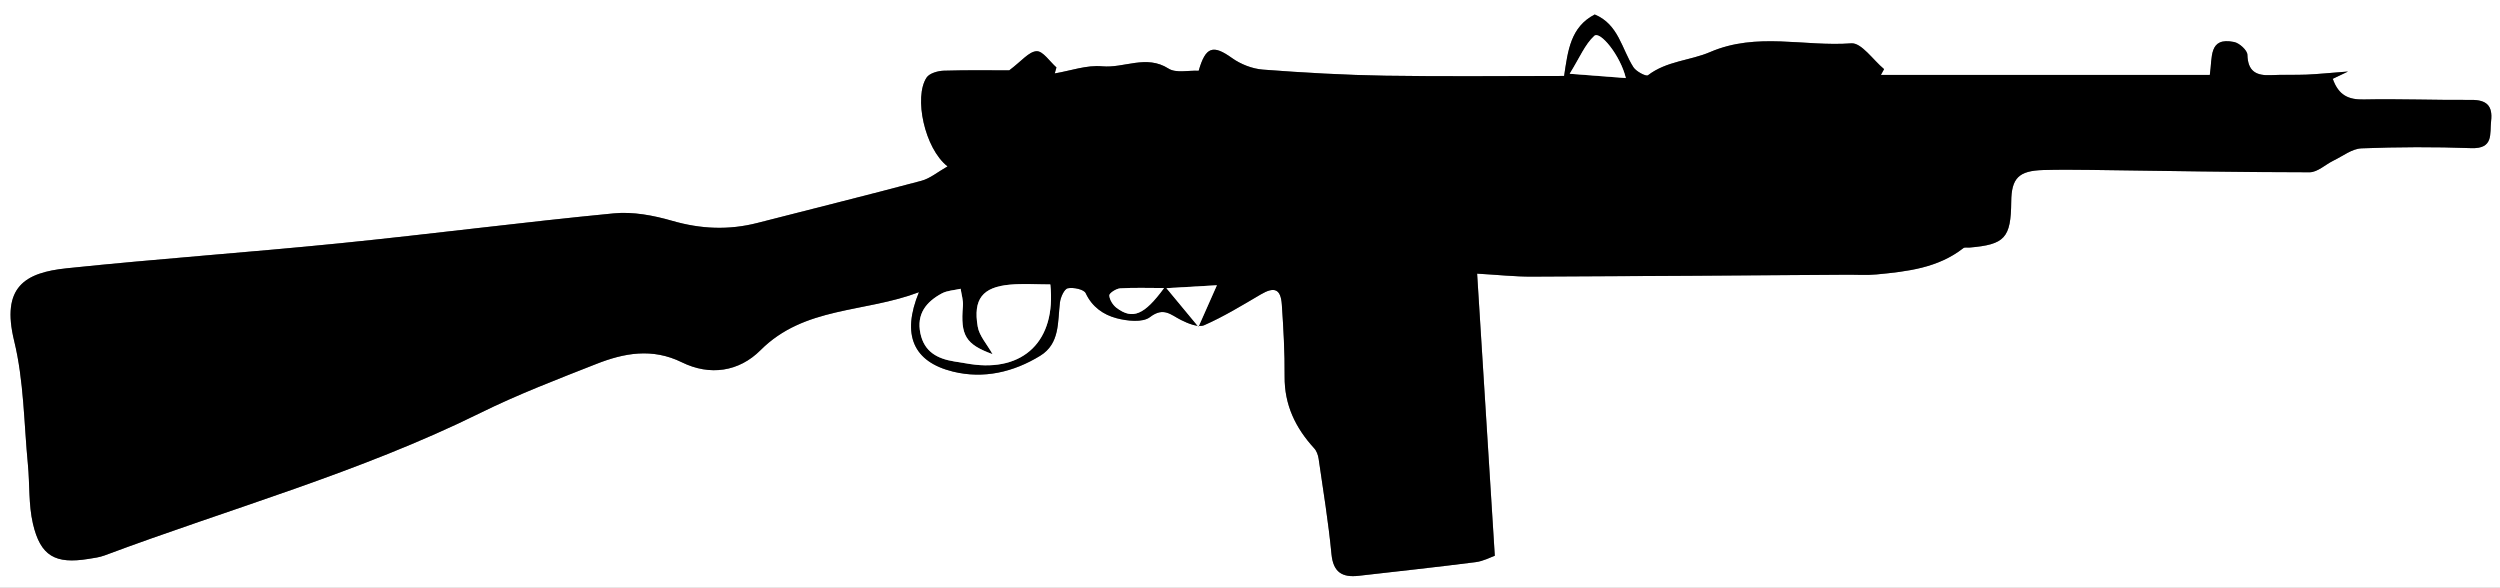 <?xml version="1.0" encoding="UTF-8"?>
<svg id="Layer_1" data-name="Layer 1" xmlns="http://www.w3.org/2000/svg" viewBox="0 0 604 142">
  <rect x="0" y="0" width="604" height="142" fill="#808080" stroke="none"/>
  <defs>
    <style>
      .cls-1, .cls-2 {
        stroke-width: 0px;
      }

      .cls-2 {
        fill: #fff;
      }
    </style>
  </defs>
  <g id="_6TleWO.tif" data-name="6TleWO.tif">
    <g>
      <path class="cls-2" d="m604,142c-201.33,0-402.67,0-604,0C0,94.67,0,47.33,0,0c201.33,0,402.67,0,604,0,0,47.33,0,94.67,0,142ZM377.89,18.35c-14.49,0-28.8.17-43.1-.06-9.89-.16-19.79-.73-29.66-1.47-2.56-.19-5.37-1.29-7.46-2.79-4.58-3.28-6.37-2.81-8.06,3.06-2.43-.12-5.48.63-7.29-.52-5.39-3.44-10.71-.04-16.03-.55-3.73-.35-7.63,1.08-11.46,1.72.14-.48.27-.97.41-1.45-1.6-1.41-3.26-3.99-4.79-3.92-1.87.09-3.64,2.4-6.62,4.63-4.16,0-9.99-.11-15.81.08-1.44.05-3.47.63-4.15,1.66-3.12,4.69-.51,17.13,5.07,21.46-2.39,1.35-4.22,2.92-6.32,3.48-13.17,3.51-26.41,6.78-39.61,10.18-6.94,1.79-13.7,1.49-20.64-.52-4.5-1.3-9.46-2.23-14.06-1.79-22.04,2.13-44,4.99-66.03,7.21-22.04,2.22-44.15,3.76-66.17,6.06-10.06,1.05-15.87,4.48-12.68,17.55,2.36,9.66,2.35,19.89,3.32,29.87.46,4.76.14,9.67,1.21,14.27,1.82,7.85,5.41,9.81,13.42,8.52,1.31-.21,2.66-.38,3.89-.84,30.31-11.34,61.63-20.03,90.78-34.42,9.06-4.47,18.56-8.1,27.98-11.82,6.75-2.66,13.57-3.94,20.71-.42,6.78,3.34,13.8,2.29,19-2.92,10.61-10.62,25.08-9.01,38.29-14.02-4.25,10.31-1.36,16.84,8.22,19.19,7.4,1.82,14.61.13,21.06-3.82,4.82-2.95,4.2-8.18,4.78-12.89.15-1.26,1.04-3.24,1.89-3.42,1.36-.28,3.9.26,4.33,1.18,1.55,3.35,4.31,5.22,7.45,6.05,2.56.68,6.31,1.09,8.07-.26,3.32-2.55,5.05-.54,7.54.7,1.7.85,4.17,1.86,5.59,1.24,4.72-2.08,9.17-4.79,13.63-7.42,3.3-1.94,4.86-1.37,5.11,2.46.39,5.78.72,11.57.67,17.36-.06,6.86,2.62,12.42,7.15,17.35.59.64.94,1.65,1.07,2.53,1.1,7.66,2.36,15.31,3.1,23.01.42,4.41,2.59,5.72,6.57,5.26,9.43-1.08,18.86-2.09,28.27-3.3,1.87-.24,3.64-1.2,4.62-1.54-1.43-22.89-2.82-45-4.27-68.16,5.04.29,9.14.74,13.24.72,25.33-.1,50.66-.3,75.99-.46,2.42-.02,4.86.16,7.26-.07,7.41-.71,14.82-1.53,20.99-6.36.32-.25.98-.08,1.47-.13,8.55-.73,10.01-2.33,10.09-11.07.05-5.69,1.79-7.48,7.7-7.66,3.83-.12,7.67-.08,11.5-.03,17.62.22,35.25.56,52.87.57,1.94,0,3.87-1.9,5.84-2.85,2.21-1.07,4.44-2.84,6.71-2.93,8.82-.34,17.67-.38,26.49-.05,5.51.2,4.47-3.45,4.83-6.58.41-3.63-1.07-5.1-4.78-5.07-8.66.07-17.33-.29-25.99-.11-3.67.08-6.08-.99-7.49-4.99.71-.34,1.68-.8,3.69-1.76-4.46.34-7.24.63-10.03.75-2.83.12-5.67-.03-8.5.12-3.57.18-5.67-.84-5.78-4.92-.03-1.09-1.93-2.82-3.21-3.08-6.22-1.26-5.21,3.72-5.87,7.96h-79.47c.26-.47.51-.94.77-1.41-2.65-2.19-5.46-6.41-7.93-6.23-11.32.85-22.76-2.78-34.13,2.12-4.76,2.05-10.49,2.14-14.99,5.6-.44.34-2.85-.91-3.51-1.95-2.84-4.44-3.58-10.35-9.34-12.74-5.86,3.03-6.49,8.75-7.4,14.85Z"/>
      <path class="cls-1" d="m377.89,18.35c.91-6.1,1.54-11.82,7.4-14.85,5.75,2.39,6.5,8.3,9.34,12.74.66,1.04,3.07,2.29,3.51,1.95,4.5-3.46,10.23-3.55,14.99-5.6,11.37-4.9,22.81-1.27,34.13-2.12,2.47-.19,5.28,4.03,7.93,6.23-.26.47-.51.94-.77,1.41h79.47c.66-4.24-.35-9.23,5.87-7.96,1.28.26,3.18,1.99,3.21,3.08.1,4.08,2.2,5.11,5.78,4.92,2.83-.14,5.67,0,8.5-.12,2.79-.12,5.56-.41,10.03-.75-2,.95-2.97,1.42-3.69,1.76,1.41,4.01,3.82,5.07,7.49,4.99,8.66-.18,17.33.18,25.99.11,3.71-.03,5.2,1.44,4.78,5.07-.36,3.13.68,6.78-4.83,6.58-8.82-.33-17.67-.29-26.49.05-2.27.09-4.5,1.86-6.71,2.93-1.97.95-3.89,2.85-5.84,2.85-17.62,0-35.25-.35-52.87-.57-3.83-.05-7.67-.08-11.5.03-5.91.18-7.65,1.97-7.7,7.66-.08,8.74-1.54,10.34-10.09,11.07-.5.04-1.15-.13-1.47.13-6.17,4.83-13.58,5.65-20.99,6.36-2.4.23-4.84.05-7.26.07-25.33.17-50.66.37-75.99.46-4.1.02-8.2-.43-13.24-.72,1.45,23.15,2.83,45.27,4.27,68.16-.97.34-2.75,1.3-4.62,1.54-9.41,1.2-18.84,2.22-28.27,3.3-3.98.45-6.15-.85-6.57-5.26-.73-7.7-1.99-15.35-3.1-23.01-.13-.88-.48-1.89-1.07-2.53-4.52-4.93-7.21-10.49-7.15-17.35.05-5.78-.28-11.58-.67-17.36-.26-3.83-1.82-4.4-5.11-2.46-4.46,2.62-8.91,5.34-13.63,7.42-1.42.63-3.9-.39-5.59-1.24-2.49-1.24-4.21-3.25-7.54-.7-1.76,1.35-5.51.94-8.07.26-3.14-.83-5.89-2.7-7.45-6.05-.43-.93-2.97-1.46-4.33-1.18-.86.18-1.74,2.16-1.89,3.42-.58,4.71.03,9.94-4.78,12.89-6.45,3.95-13.66,5.64-21.06,3.82-9.58-2.35-12.47-8.88-8.22-19.19-13.2,5.01-27.68,3.4-38.29,14.02-5.2,5.2-12.22,6.25-19,2.92-7.15-3.52-13.96-2.25-20.71.42-9.42,3.71-18.92,7.34-27.98,11.82-29.16,14.4-60.47,23.09-90.78,34.42-1.23.46-2.58.63-3.89.84-8.01,1.3-11.6-.67-13.42-8.52-1.07-4.6-.75-9.51-1.21-14.27-.96-9.98-.96-20.21-3.32-29.87-3.19-13.07,2.62-16.5,12.68-17.55,22.03-2.3,44.14-3.84,66.17-6.06,22.03-2.22,43.99-5.08,66.03-7.21,4.6-.45,9.56.49,14.06,1.79,6.94,2.01,13.69,2.3,20.64.52,13.2-3.4,26.44-6.66,39.61-10.18,2.1-.56,3.93-2.13,6.32-3.48-5.57-4.34-8.18-16.77-5.07-21.46.69-1.04,2.72-1.62,4.15-1.66,5.82-.18,11.65-.08,15.81-.08,2.98-2.22,4.75-4.54,6.62-4.63,1.53-.07,3.19,2.52,4.79,3.92-.14.48-.27.97-.41,1.45,3.83-.64,7.73-2.07,11.46-1.72,5.32.5,10.64-2.89,16.03.55,1.81,1.16,4.86.4,7.29.52,1.69-5.87,3.48-6.33,8.06-3.06,2.1,1.5,4.9,2.59,7.46,2.79,9.87.75,19.77,1.31,29.66,1.47,14.3.23,28.61.06,43.1.06Zm-138.08,67.22c-6.53-2.38-7.78-4.55-7.17-11.61.12-1.37-.35-2.79-.55-4.19-1.52.35-3.22.4-4.54,1.12-3.79,2.04-6.16,4.97-5.18,9.66.93,4.44,4.08,6.11,8.15,6.77,1.31.21,2.63.44,3.94.64,12.8,1.95,20.74-5.6,19.3-19.24-3.19,0-6.5-.24-9.76.05-6.61.59-8.93,3.48-7.78,10.15.38,2.22,2.22,4.2,3.59,6.65ZM392.8,18.86c-1.31-5.45-6.22-11.48-7.62-10.19-2.26,2.08-3.51,5.24-5.94,9.15,5.71.44,9.5.73,13.56,1.04Zm-111.56,50.73c-3.84,0-7.23-.13-10.61.08-.96.06-2.64,1.16-2.61,1.71.06,1.05.88,2.35,1.78,3.02,3.83,2.86,6.64,1.74,11.44-4.81Zm8.31,9.37c1.72-3.88,2.87-6.48,4.45-10.04-4.56.26-7.59.44-12.19.7,2.9,3.51,4.91,5.93,7.74,9.34Z"/>
      <path class="cls-2" d="m239.81,85.57c-1.38-2.45-3.21-4.43-3.59-6.65-1.15-6.67,1.17-9.55,7.78-10.15,3.26-.29,6.57-.05,9.76-.05,1.45,13.65-6.49,21.19-19.3,19.24-1.32-.2-2.63-.42-3.94-.64-4.06-.66-7.22-2.33-8.15-6.77-.98-4.69,1.39-7.62,5.18-9.66,1.33-.71,3.02-.76,4.54-1.12.2,1.4.67,2.82.55,4.19-.61,7.06.64,9.24,7.17,11.61Z"/>
      <path class="cls-2" d="m392.8,18.86c-4.06-.31-7.85-.6-13.56-1.04,2.43-3.91,3.68-7.07,5.94-9.15,1.4-1.29,6.31,4.74,7.62,10.19Z"/>
      <path class="cls-2" d="m281.23,69.59c-4.8,6.55-7.61,7.67-11.44,4.81-.9-.67-1.72-1.97-1.78-3.02-.03-.55,1.65-1.65,2.61-1.71,3.37-.21,6.77-.08,10.61-.08Z"/>
      <path class="cls-2" d="m289.55,78.96c-2.82-3.41-4.83-5.83-7.74-9.34,4.6-.26,7.63-.44,12.19-.7-1.58,3.56-2.73,6.16-4.45,10.04Z"/>
    </g>
  </g>
</svg>